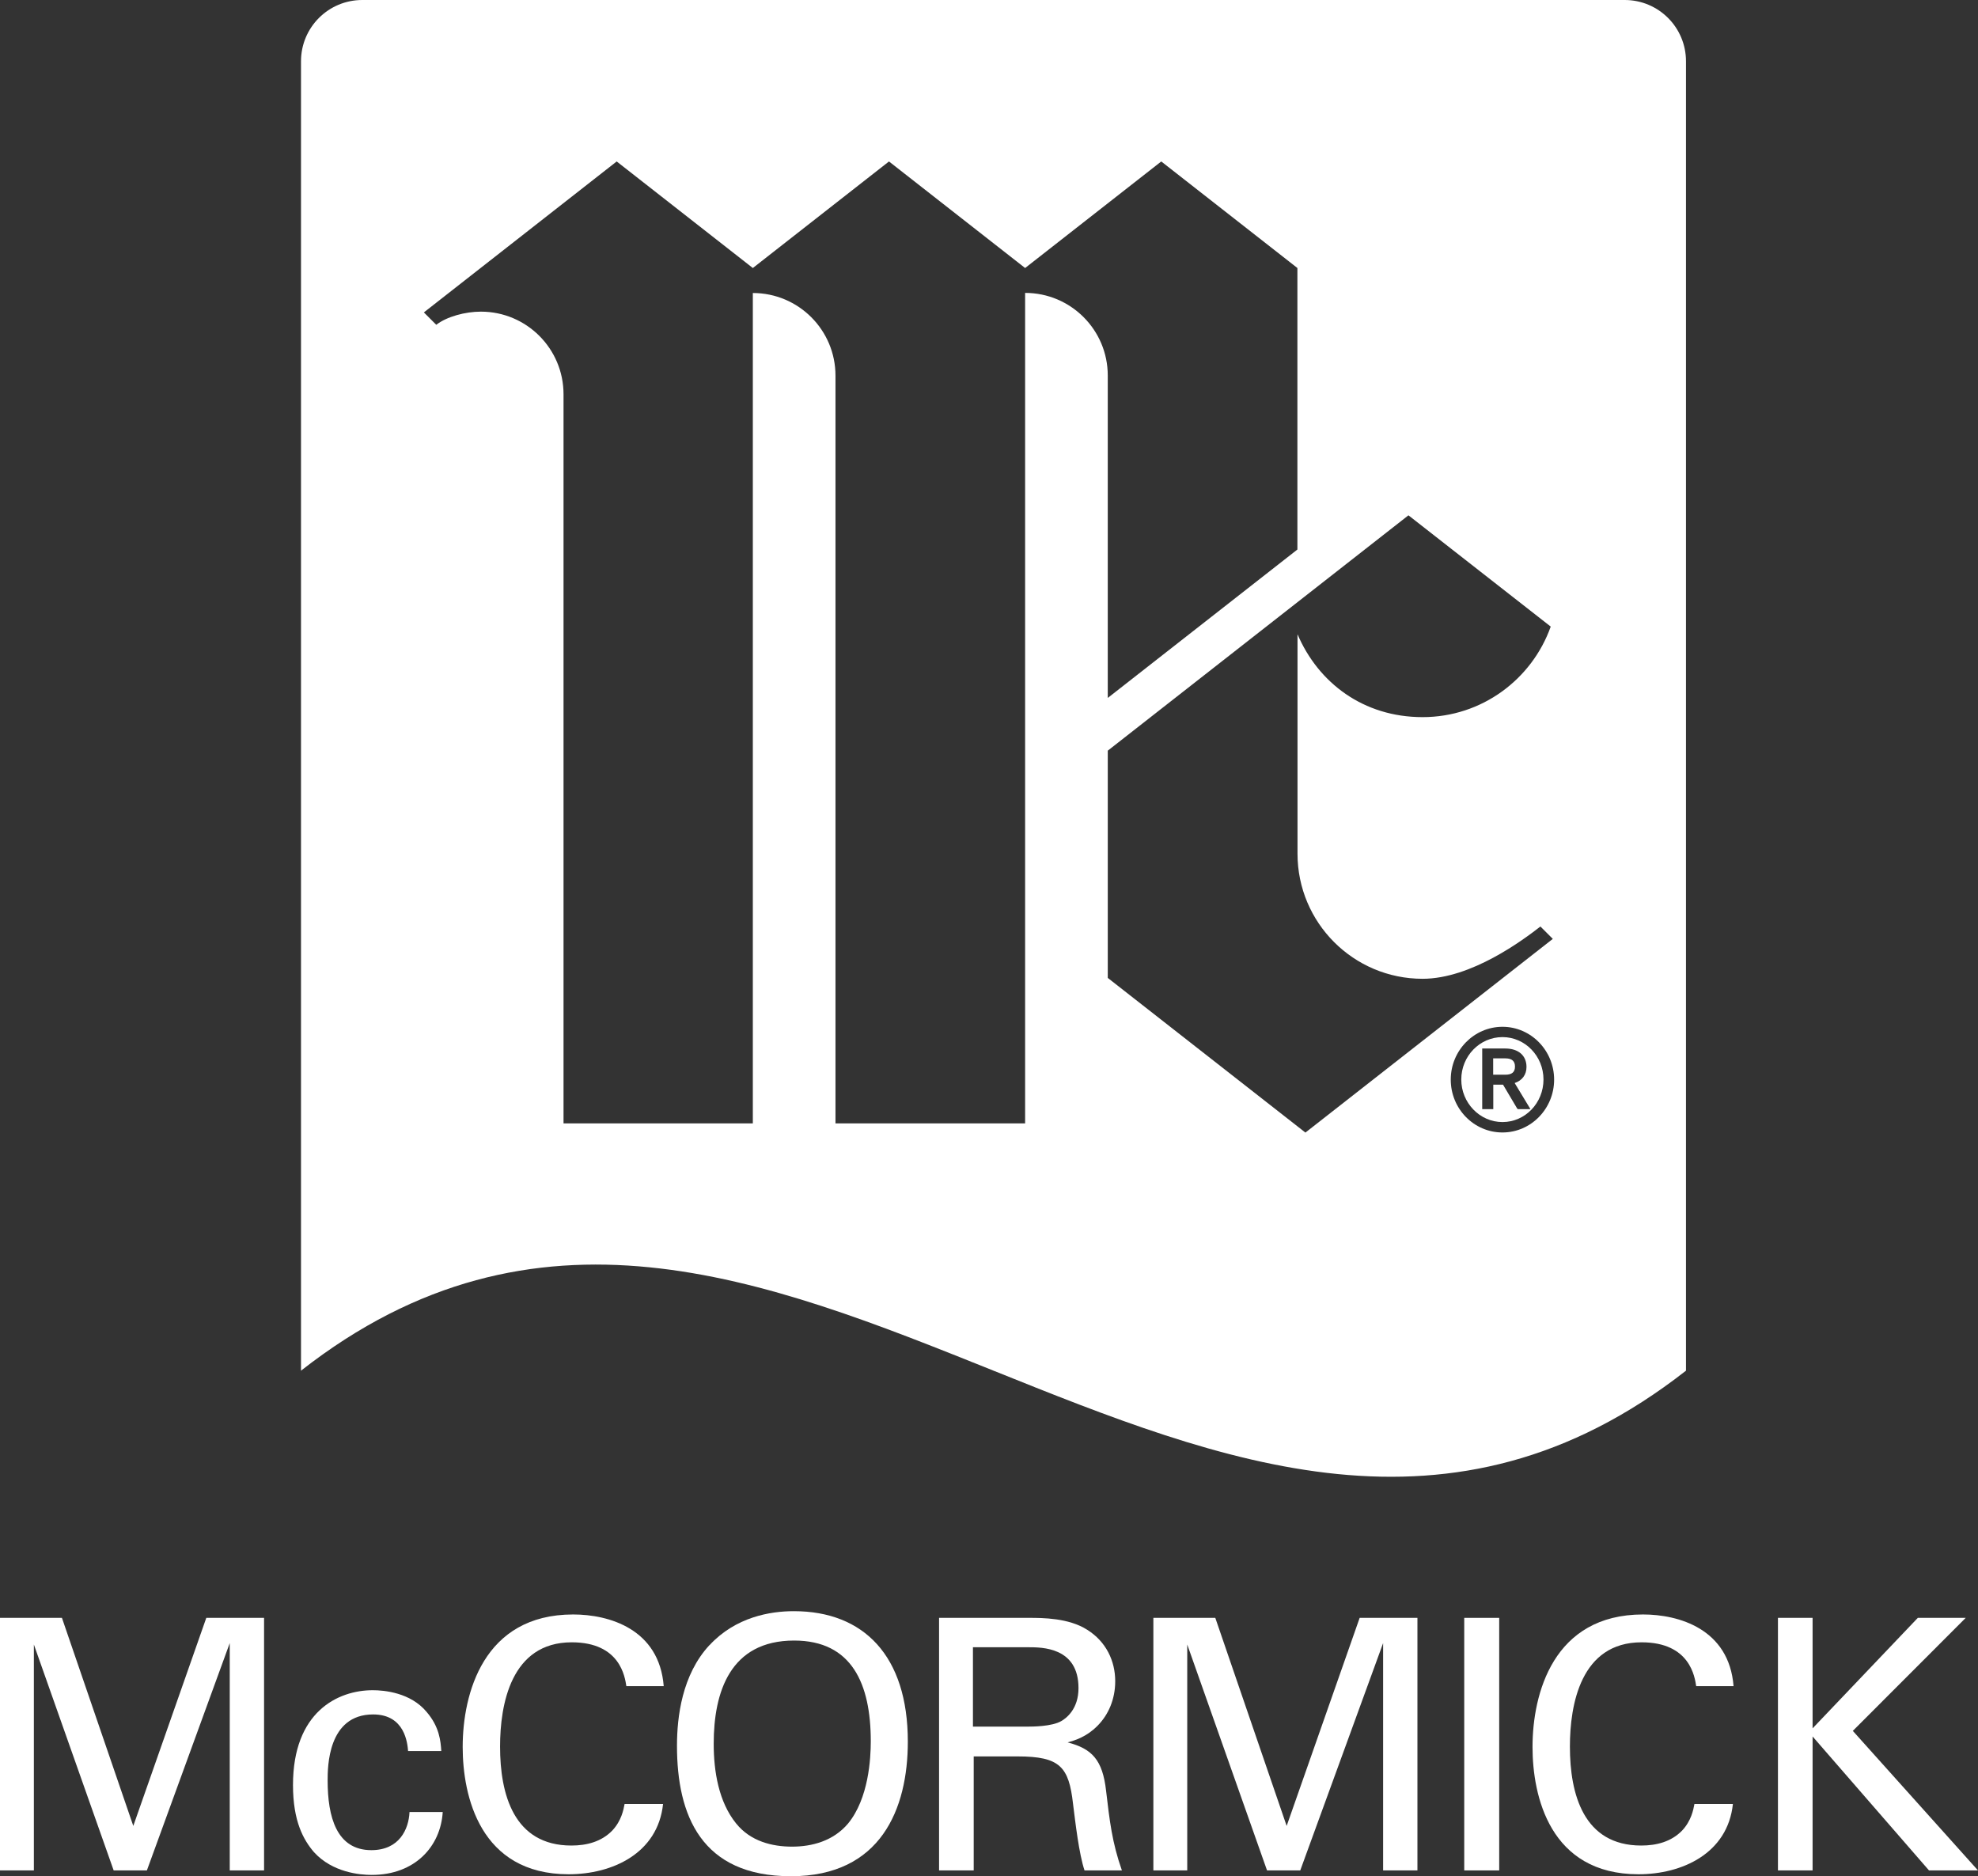 <?xml version="1.0" encoding="UTF-8"?><svg id="Layer_2" xmlns="http://www.w3.org/2000/svg" viewBox="0 0 180.45 171.17"><rect x="0" y="0" width="180.45" height="171.17" fill="#333333" stroke="none"/><defs><style>.cls-1{fill:none;}.cls-1,.cls-2{stroke-width:0px;}.cls-2{fill:#fff;}</style></defs><g id="Layer_1-2"><path class="cls-2" d="M137.07,94.61c-2.08,0-3.76,1.74-3.76,3.87s1.69,3.88,3.76,3.88,3.74-1.74,3.74-3.88-1.68-3.87-3.74-3.87ZM138.47,101.18l-.07-.07-1.28-2.16h-.89v2.23h-1.01v-5.53h2.1c1.2,0,1.94.64,1.94,1.68,0,.71-.39,1.24-1.08,1.47l1.44,2.38h-1.16Z"/><path class="cls-2" d="M137.34,96.55h-1.12v1.49h1.12c.59,0,.87-.24.87-.74s-.28-.75-.87-.75Z"/><path class="cls-2" d="M148.23,0H33.05c-3.09,0-5.59,2.5-5.59,5.59v119.45c42.83-33.53,83.52,33.53,126.35,0V5.59c0-3.09-2.5-5.59-5.59-5.59ZM93.52,26.73v75.75h-17.3V34.27c0-4.16-3.37-7.54-7.54-7.54v75.75h-17.27V35.97c0-4.16-3.37-7.54-7.54-7.54h0c-1.42,0-3.11.45-4.07,1.2l-1.13-1.13,17.59-13.77,12.42,9.72,12.42-9.72,12.42,9.72,12.42-9.72,12.42,9.72v25.68l-17.3,13.54v-29.41c0-4.16-3.37-7.54-7.54-7.54ZM119.08,103.31l-18.02-14.1v-20.73l27.43-21.47,12.98,10.15c-1.71,4.81-6.29,8.26-11.69,8.26s-9.51-3.12-11.41-7.56v20.02c0,6.3,5.11,11.41,11.41,11.41,4.44,0,9.17-3.54,10.75-4.77l1.13,1.13-22.57,17.67ZM137.07,103.31c-2.61,0-4.72-2.16-4.72-4.82s2.12-4.82,4.72-4.82,4.71,2.17,4.71,4.82-2.11,4.82-4.71,4.82Z"/><path class="cls-1" d="M137.07,94.61c-2.08,0-3.76,1.74-3.76,3.87s1.69,3.88,3.76,3.88,3.74-1.74,3.74-3.88-1.68-3.87-3.74-3.87Z"/><polygon class="cls-2" points="0 147.59 5.65 147.59 12.16 166.57 18.82 147.59 24.09 147.59 24.09 170.63 20.96 170.63 20.96 149.89 13.4 170.63 10.37 170.63 3.09 150.02 3.09 170.63 0 170.63 0 147.59"/><path class="cls-2" d="M37.23,159.75c-.06-.73-.29-3.35-3.19-3.35-4.15,0-4.15,4.82-4.15,6.03,0,3.29.8,6.35,3.99,6.35,2.55,0,3.41-1.91,3.48-3.48h3.03c-.19,3.13-2.52,5.74-6.48,5.74-1.08,0-3.57-.22-5.26-2.07-.96-1.12-1.92-2.81-1.92-6.13,0-6.67,4.08-8.65,7.28-8.65,1.05,0,3.45.22,4.91,1.98,1.18,1.37,1.28,2.68,1.34,3.57h-3.03Z"/><path class="cls-2" d="M57.14,153.81c-.13-.8-.54-3.99-4.98-3.99-5.55,0-6.54,5.68-6.54,9.51,0,4.34,1.24,9.03,6.51,9.03,1.4,0,2.74-.35,3.73-1.37.83-.89,1.02-1.88,1.12-2.42h3.51c-.48,4.53-4.66,6.41-8.61,6.41-8.1,0-9.67-7.15-9.67-11.61,0-4.85,1.88-12.09,10.08-12.09,3.25,0,7.85,1.31,8.26,6.54h-3.41Z"/><path class="cls-2" d="M67.16,166.35c1.31,1.63,3.29,2.11,5.1,2.11s3.76-.51,5.11-2.11c1.88-2.3,2.07-5.93,2.07-7.5,0-5.23-1.72-9.19-6.99-9.19-5.84,0-7.34,4.69-7.34,9.41,0,2.52.45,5.3,2.04,7.27M64.73,150.08c2.39-2.58,5.55-3.1,7.69-3.1,6.38,0,10.4,4.08,10.4,11.9,0,6.13-2.46,12.28-10.66,12.28s-10.4-5.58-10.4-11.9c0-2.62.45-6.48,2.97-9.19"/><path class="cls-2" d="M88.76,157.51h5.04c.35,0,2.17,0,3.03-.51.45-.26,1.56-1.09,1.56-3,0-3.73-3.32-3.73-4.59-3.73h-5.04v7.24ZM85.66,147.59h8.23c1.18,0,3.61,0,5.3,1.09,1.72,1.08,2.55,2.84,2.55,4.69,0,1.63-.61,3.06-1.63,4.08-.99.99-2.01,1.31-2.71,1.5,2.2.58,3.19,1.56,3.51,4.44.32,2.71.54,4.69,1.44,7.24h-3.41c-.51-1.53-.83-4.34-1.05-6.09-.38-3.35-1.18-4.31-5.04-4.31h-4.02v10.4h-3.16v-23.04Z"/><polygon class="cls-2" points="105.22 147.59 110.87 147.59 117.38 166.57 124.04 147.59 129.31 147.59 129.31 170.63 126.18 170.63 126.18 149.89 118.62 170.63 115.59 170.63 108.31 150.02 108.31 170.63 105.22 170.63 105.22 147.59"/><rect class="cls-2" x="133.58" y="147.59" width="3.19" height="23.04"/><path class="cls-2" d="M154.74,153.81c-.13-.8-.54-3.99-4.98-3.99-5.55,0-6.54,5.68-6.54,9.51,0,4.34,1.24,9.03,6.51,9.03,1.4,0,2.74-.35,3.73-1.37.83-.89,1.02-1.88,1.12-2.42h3.51c-.48,4.53-4.66,6.41-8.61,6.41-8.1,0-9.67-7.15-9.67-11.61,0-4.85,1.88-12.09,10.08-12.09,3.25,0,7.85,1.31,8.26,6.54h-3.41Z"/><polygon class="cls-2" points="162.2 147.59 165.36 147.59 165.36 157.67 174.96 147.59 179.33 147.59 169.03 157.9 180.45 170.63 175.98 170.63 165.36 158.41 165.36 170.63 162.2 170.63 162.2 147.59"/></g></svg>